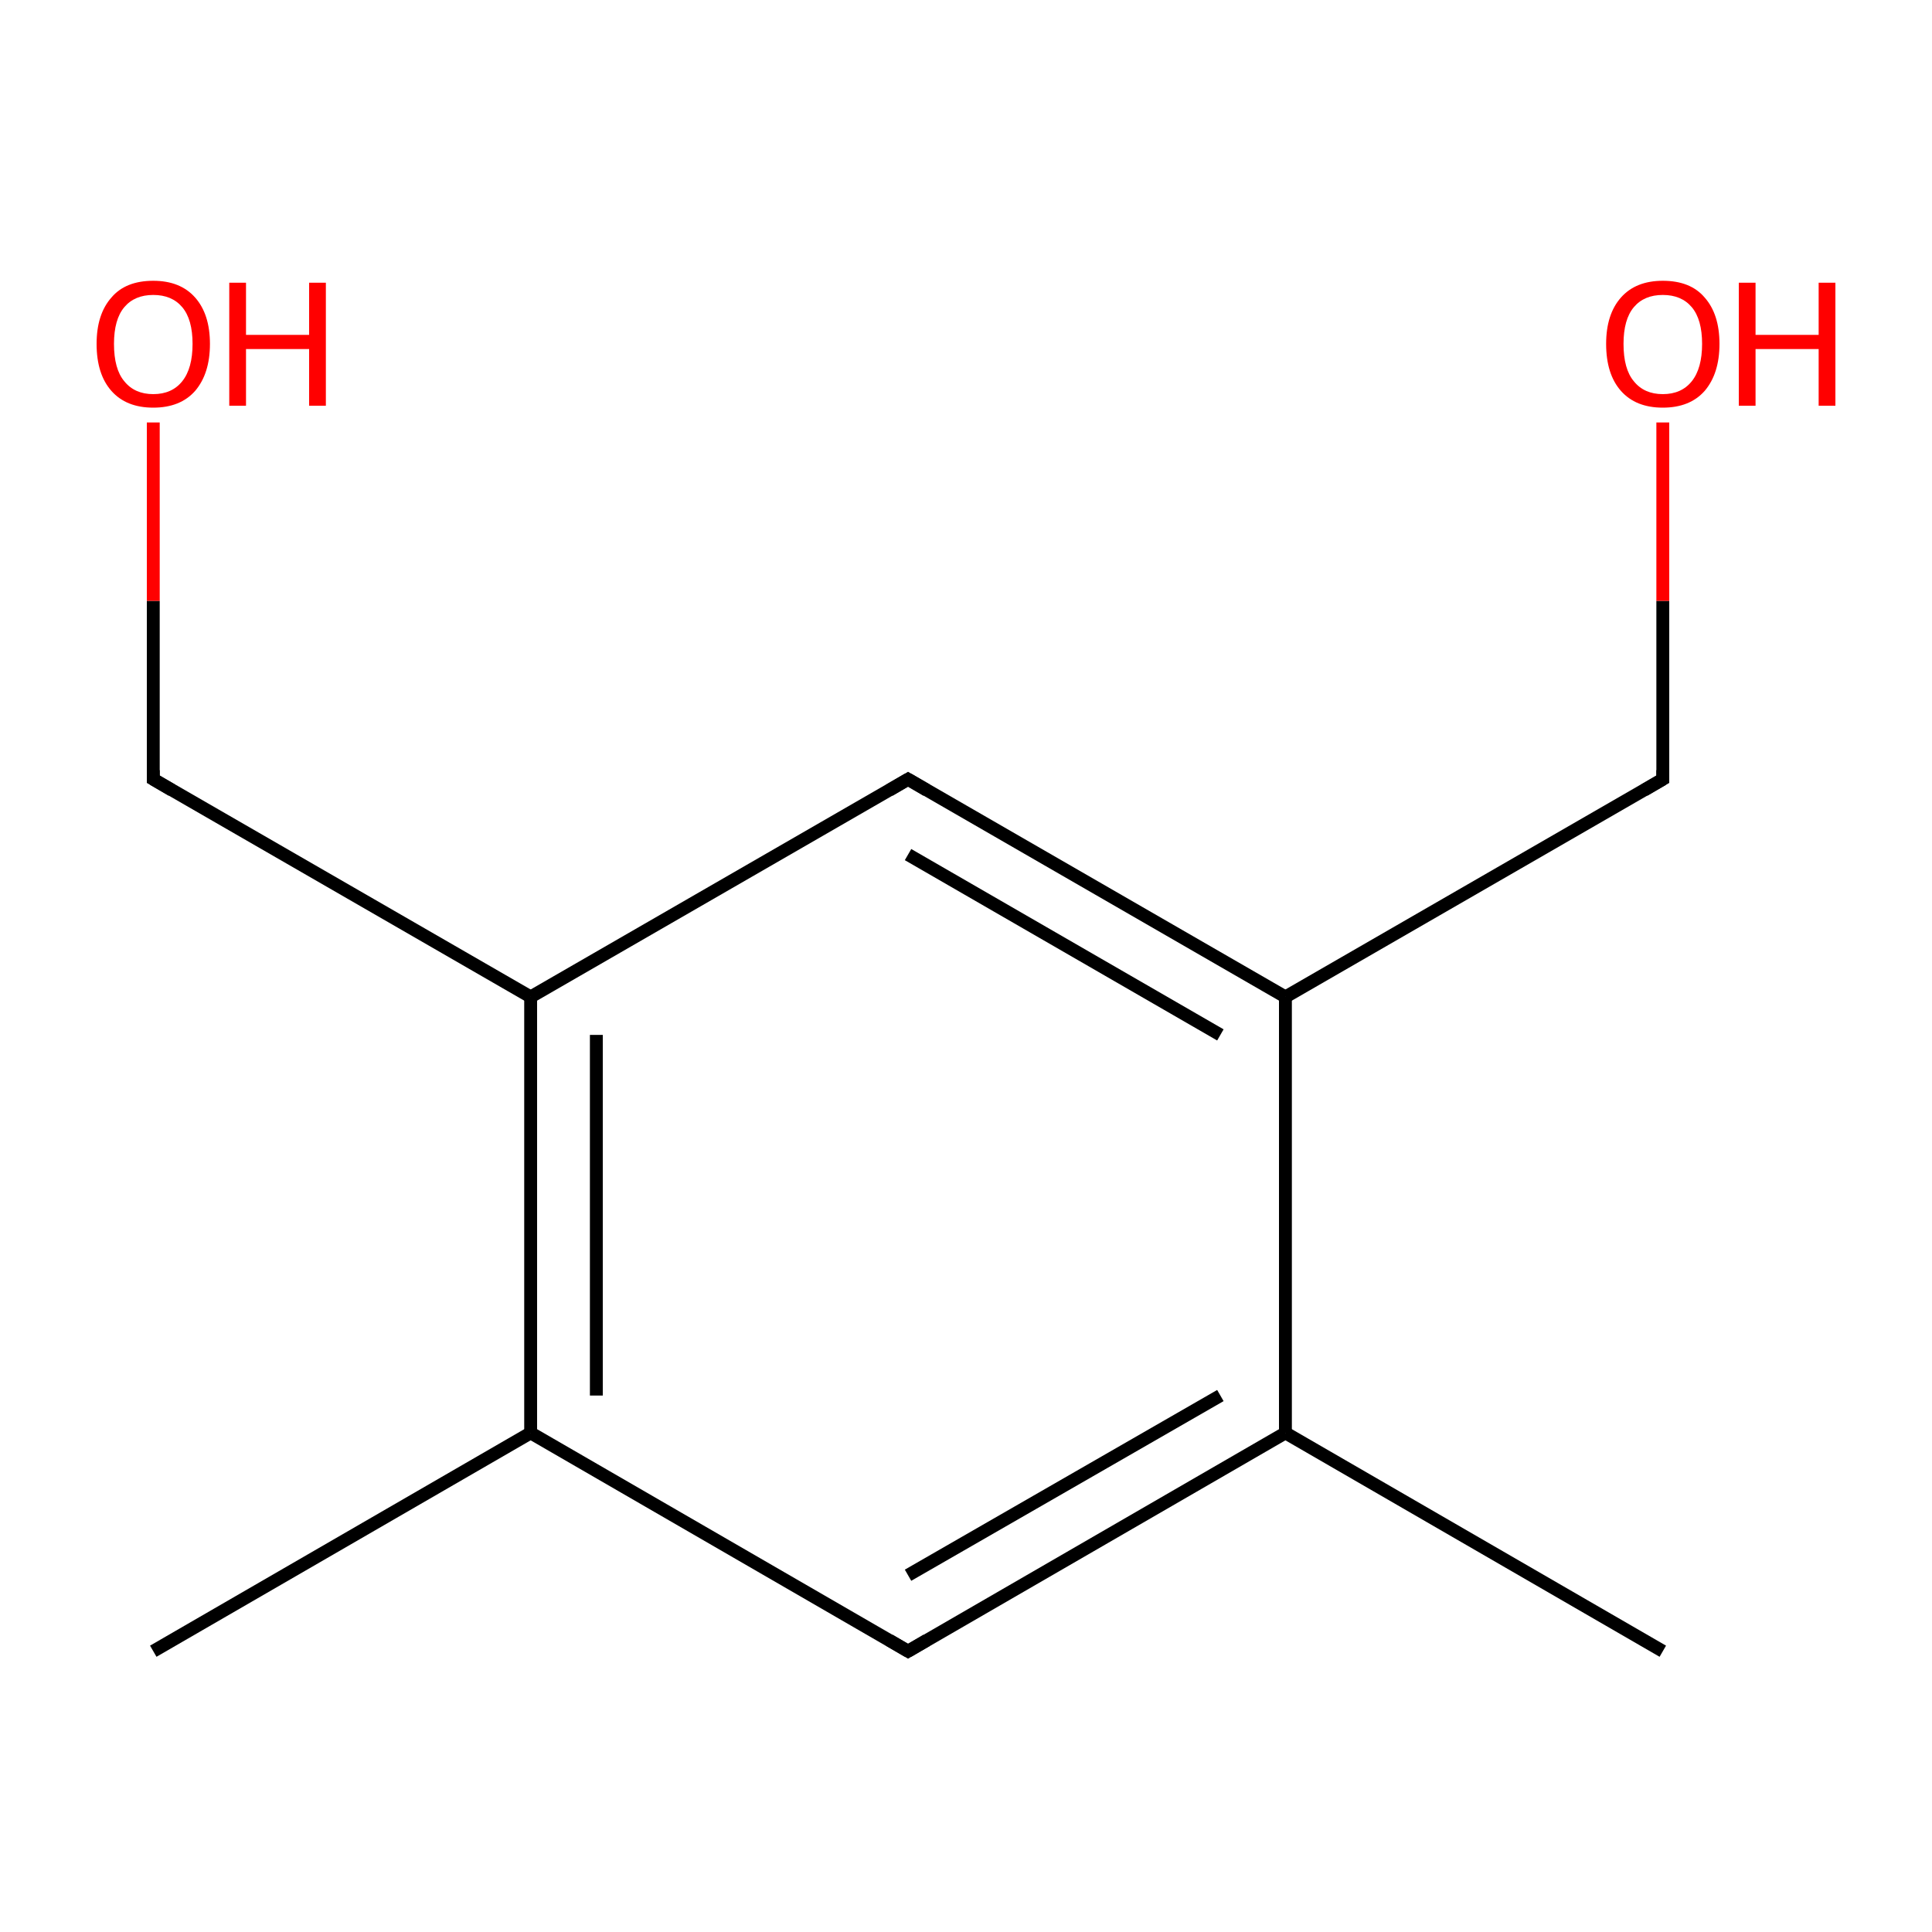 <?xml version='1.0' encoding='iso-8859-1'?>
<svg version='1.1' baseProfile='full'
              xmlns='http://www.w3.org/2000/svg'
                      xmlns:rdkit='http://www.rdkit.org/xml'
                      xmlns:xlink='http://www.w3.org/1999/xlink'
                  xml:space='preserve'
width='300px' height='300px' viewBox='0 0 300 300'>
<!-- END OF HEADER -->
<rect style='opacity:1.0;fill:#FFFFFF;stroke:none' width='300.0' height='300.0' x='0.0' y='0.0'> </rect>
<path class='bond-0 atom-0 atom-1' d='M 258.2,256.4 L 199.6,222.5' style='fill:none;fill-rule:evenodd;stroke:#000000;stroke-width:2.0px;stroke-linecap:butt;stroke-linejoin:miter;stroke-opacity:1' />
<path class='bond-1 atom-1 atom-2' d='M 199.6,222.5 L 141.0,256.4' style='fill:none;fill-rule:evenodd;stroke:#000000;stroke-width:2.0px;stroke-linecap:butt;stroke-linejoin:miter;stroke-opacity:1' />
<path class='bond-1 atom-1 atom-2' d='M 189.5,216.7 L 141.0,244.6' style='fill:none;fill-rule:evenodd;stroke:#000000;stroke-width:2.0px;stroke-linecap:butt;stroke-linejoin:miter;stroke-opacity:1' />
<path class='bond-2 atom-2 atom-3' d='M 141.0,256.4 L 82.4,222.5' style='fill:none;fill-rule:evenodd;stroke:#000000;stroke-width:2.0px;stroke-linecap:butt;stroke-linejoin:miter;stroke-opacity:1' />
<path class='bond-3 atom-3 atom-4' d='M 82.4,222.5 L 23.8,256.4' style='fill:none;fill-rule:evenodd;stroke:#000000;stroke-width:2.0px;stroke-linecap:butt;stroke-linejoin:miter;stroke-opacity:1' />
<path class='bond-4 atom-3 atom-5' d='M 82.4,222.5 L 82.4,154.8' style='fill:none;fill-rule:evenodd;stroke:#000000;stroke-width:2.0px;stroke-linecap:butt;stroke-linejoin:miter;stroke-opacity:1' />
<path class='bond-4 atom-3 atom-5' d='M 92.6,216.7 L 92.6,160.7' style='fill:none;fill-rule:evenodd;stroke:#000000;stroke-width:2.0px;stroke-linecap:butt;stroke-linejoin:miter;stroke-opacity:1' />
<path class='bond-5 atom-5 atom-6' d='M 82.4,154.8 L 23.8,121.0' style='fill:none;fill-rule:evenodd;stroke:#000000;stroke-width:2.0px;stroke-linecap:butt;stroke-linejoin:miter;stroke-opacity:1' />
<path class='bond-6 atom-6 atom-7' d='M 23.8,121.0 L 23.8,93.3' style='fill:none;fill-rule:evenodd;stroke:#000000;stroke-width:2.0px;stroke-linecap:butt;stroke-linejoin:miter;stroke-opacity:1' />
<path class='bond-6 atom-6 atom-7' d='M 23.8,93.3 L 23.8,65.6' style='fill:none;fill-rule:evenodd;stroke:#FF0000;stroke-width:2.0px;stroke-linecap:butt;stroke-linejoin:miter;stroke-opacity:1' />
<path class='bond-7 atom-5 atom-8' d='M 82.4,154.8 L 141.0,121.0' style='fill:none;fill-rule:evenodd;stroke:#000000;stroke-width:2.0px;stroke-linecap:butt;stroke-linejoin:miter;stroke-opacity:1' />
<path class='bond-8 atom-8 atom-9' d='M 141.0,121.0 L 199.6,154.8' style='fill:none;fill-rule:evenodd;stroke:#000000;stroke-width:2.0px;stroke-linecap:butt;stroke-linejoin:miter;stroke-opacity:1' />
<path class='bond-8 atom-8 atom-9' d='M 141.0,132.7 L 189.5,160.7' style='fill:none;fill-rule:evenodd;stroke:#000000;stroke-width:2.0px;stroke-linecap:butt;stroke-linejoin:miter;stroke-opacity:1' />
<path class='bond-9 atom-9 atom-10' d='M 199.6,154.8 L 258.2,121.0' style='fill:none;fill-rule:evenodd;stroke:#000000;stroke-width:2.0px;stroke-linecap:butt;stroke-linejoin:miter;stroke-opacity:1' />
<path class='bond-10 atom-10 atom-11' d='M 258.2,121.0 L 258.2,93.3' style='fill:none;fill-rule:evenodd;stroke:#000000;stroke-width:2.0px;stroke-linecap:butt;stroke-linejoin:miter;stroke-opacity:1' />
<path class='bond-10 atom-10 atom-11' d='M 258.2,93.3 L 258.2,65.6' style='fill:none;fill-rule:evenodd;stroke:#FF0000;stroke-width:2.0px;stroke-linecap:butt;stroke-linejoin:miter;stroke-opacity:1' />
<path class='bond-11 atom-9 atom-1' d='M 199.6,154.8 L 199.6,222.5' style='fill:none;fill-rule:evenodd;stroke:#000000;stroke-width:2.0px;stroke-linecap:butt;stroke-linejoin:miter;stroke-opacity:1' />
<path d='M 143.9,254.7 L 141.0,256.4 L 138.1,254.7' style='fill:none;stroke:#000000;stroke-width:2.0px;stroke-linecap:butt;stroke-linejoin:miter;stroke-miterlimit:10;stroke-opacity:1;' />
<path d='M 26.7,122.7 L 23.8,121.0 L 23.8,119.6' style='fill:none;stroke:#000000;stroke-width:2.0px;stroke-linecap:butt;stroke-linejoin:miter;stroke-miterlimit:10;stroke-opacity:1;' />
<path d='M 138.1,122.7 L 141.0,121.0 L 143.9,122.7' style='fill:none;stroke:#000000;stroke-width:2.0px;stroke-linecap:butt;stroke-linejoin:miter;stroke-miterlimit:10;stroke-opacity:1;' />
<path d='M 255.3,122.7 L 258.2,121.0 L 258.2,119.6' style='fill:none;stroke:#000000;stroke-width:2.0px;stroke-linecap:butt;stroke-linejoin:miter;stroke-miterlimit:10;stroke-opacity:1;' />
<path class='atom-7' d='M 15.0 53.4
Q 15.0 48.8, 17.3 46.2
Q 19.5 43.6, 23.8 43.6
Q 28.0 43.6, 30.3 46.2
Q 32.6 48.8, 32.6 53.4
Q 32.6 58.0, 30.3 60.7
Q 28.0 63.3, 23.8 63.3
Q 19.6 63.3, 17.3 60.7
Q 15.0 58.1, 15.0 53.4
M 23.8 61.2
Q 26.7 61.2, 28.3 59.2
Q 29.9 57.2, 29.9 53.4
Q 29.9 49.6, 28.3 47.7
Q 26.7 45.8, 23.8 45.8
Q 20.9 45.8, 19.3 47.7
Q 17.7 49.6, 17.7 53.4
Q 17.7 57.3, 19.3 59.2
Q 20.9 61.2, 23.8 61.2
' fill='#FF0000'/>
<path class='atom-7' d='M 35.6 43.9
L 38.2 43.9
L 38.2 52.0
L 48.0 52.0
L 48.0 43.9
L 50.6 43.9
L 50.6 63.0
L 48.0 63.0
L 48.0 54.2
L 38.2 54.2
L 38.2 63.0
L 35.6 63.0
L 35.6 43.9
' fill='#FF0000'/>
<path class='atom-11' d='M 249.4 53.4
Q 249.4 48.8, 251.7 46.2
Q 254.0 43.6, 258.2 43.6
Q 262.5 43.6, 264.7 46.2
Q 267.0 48.8, 267.0 53.4
Q 267.0 58.0, 264.7 60.7
Q 262.4 63.3, 258.2 63.3
Q 254.0 63.3, 251.7 60.7
Q 249.4 58.1, 249.4 53.4
M 258.2 61.2
Q 261.1 61.2, 262.7 59.2
Q 264.3 57.2, 264.3 53.4
Q 264.3 49.6, 262.7 47.7
Q 261.1 45.8, 258.2 45.8
Q 255.3 45.8, 253.7 47.7
Q 252.1 49.6, 252.1 53.4
Q 252.1 57.3, 253.7 59.2
Q 255.3 61.2, 258.2 61.2
' fill='#FF0000'/>
<path class='atom-11' d='M 270.0 43.9
L 272.6 43.9
L 272.6 52.0
L 282.4 52.0
L 282.4 43.9
L 285.0 43.9
L 285.0 63.0
L 282.4 63.0
L 282.4 54.2
L 272.6 54.2
L 272.6 63.0
L 270.0 63.0
L 270.0 43.9
' fill='#FF0000'/>
</svg>
